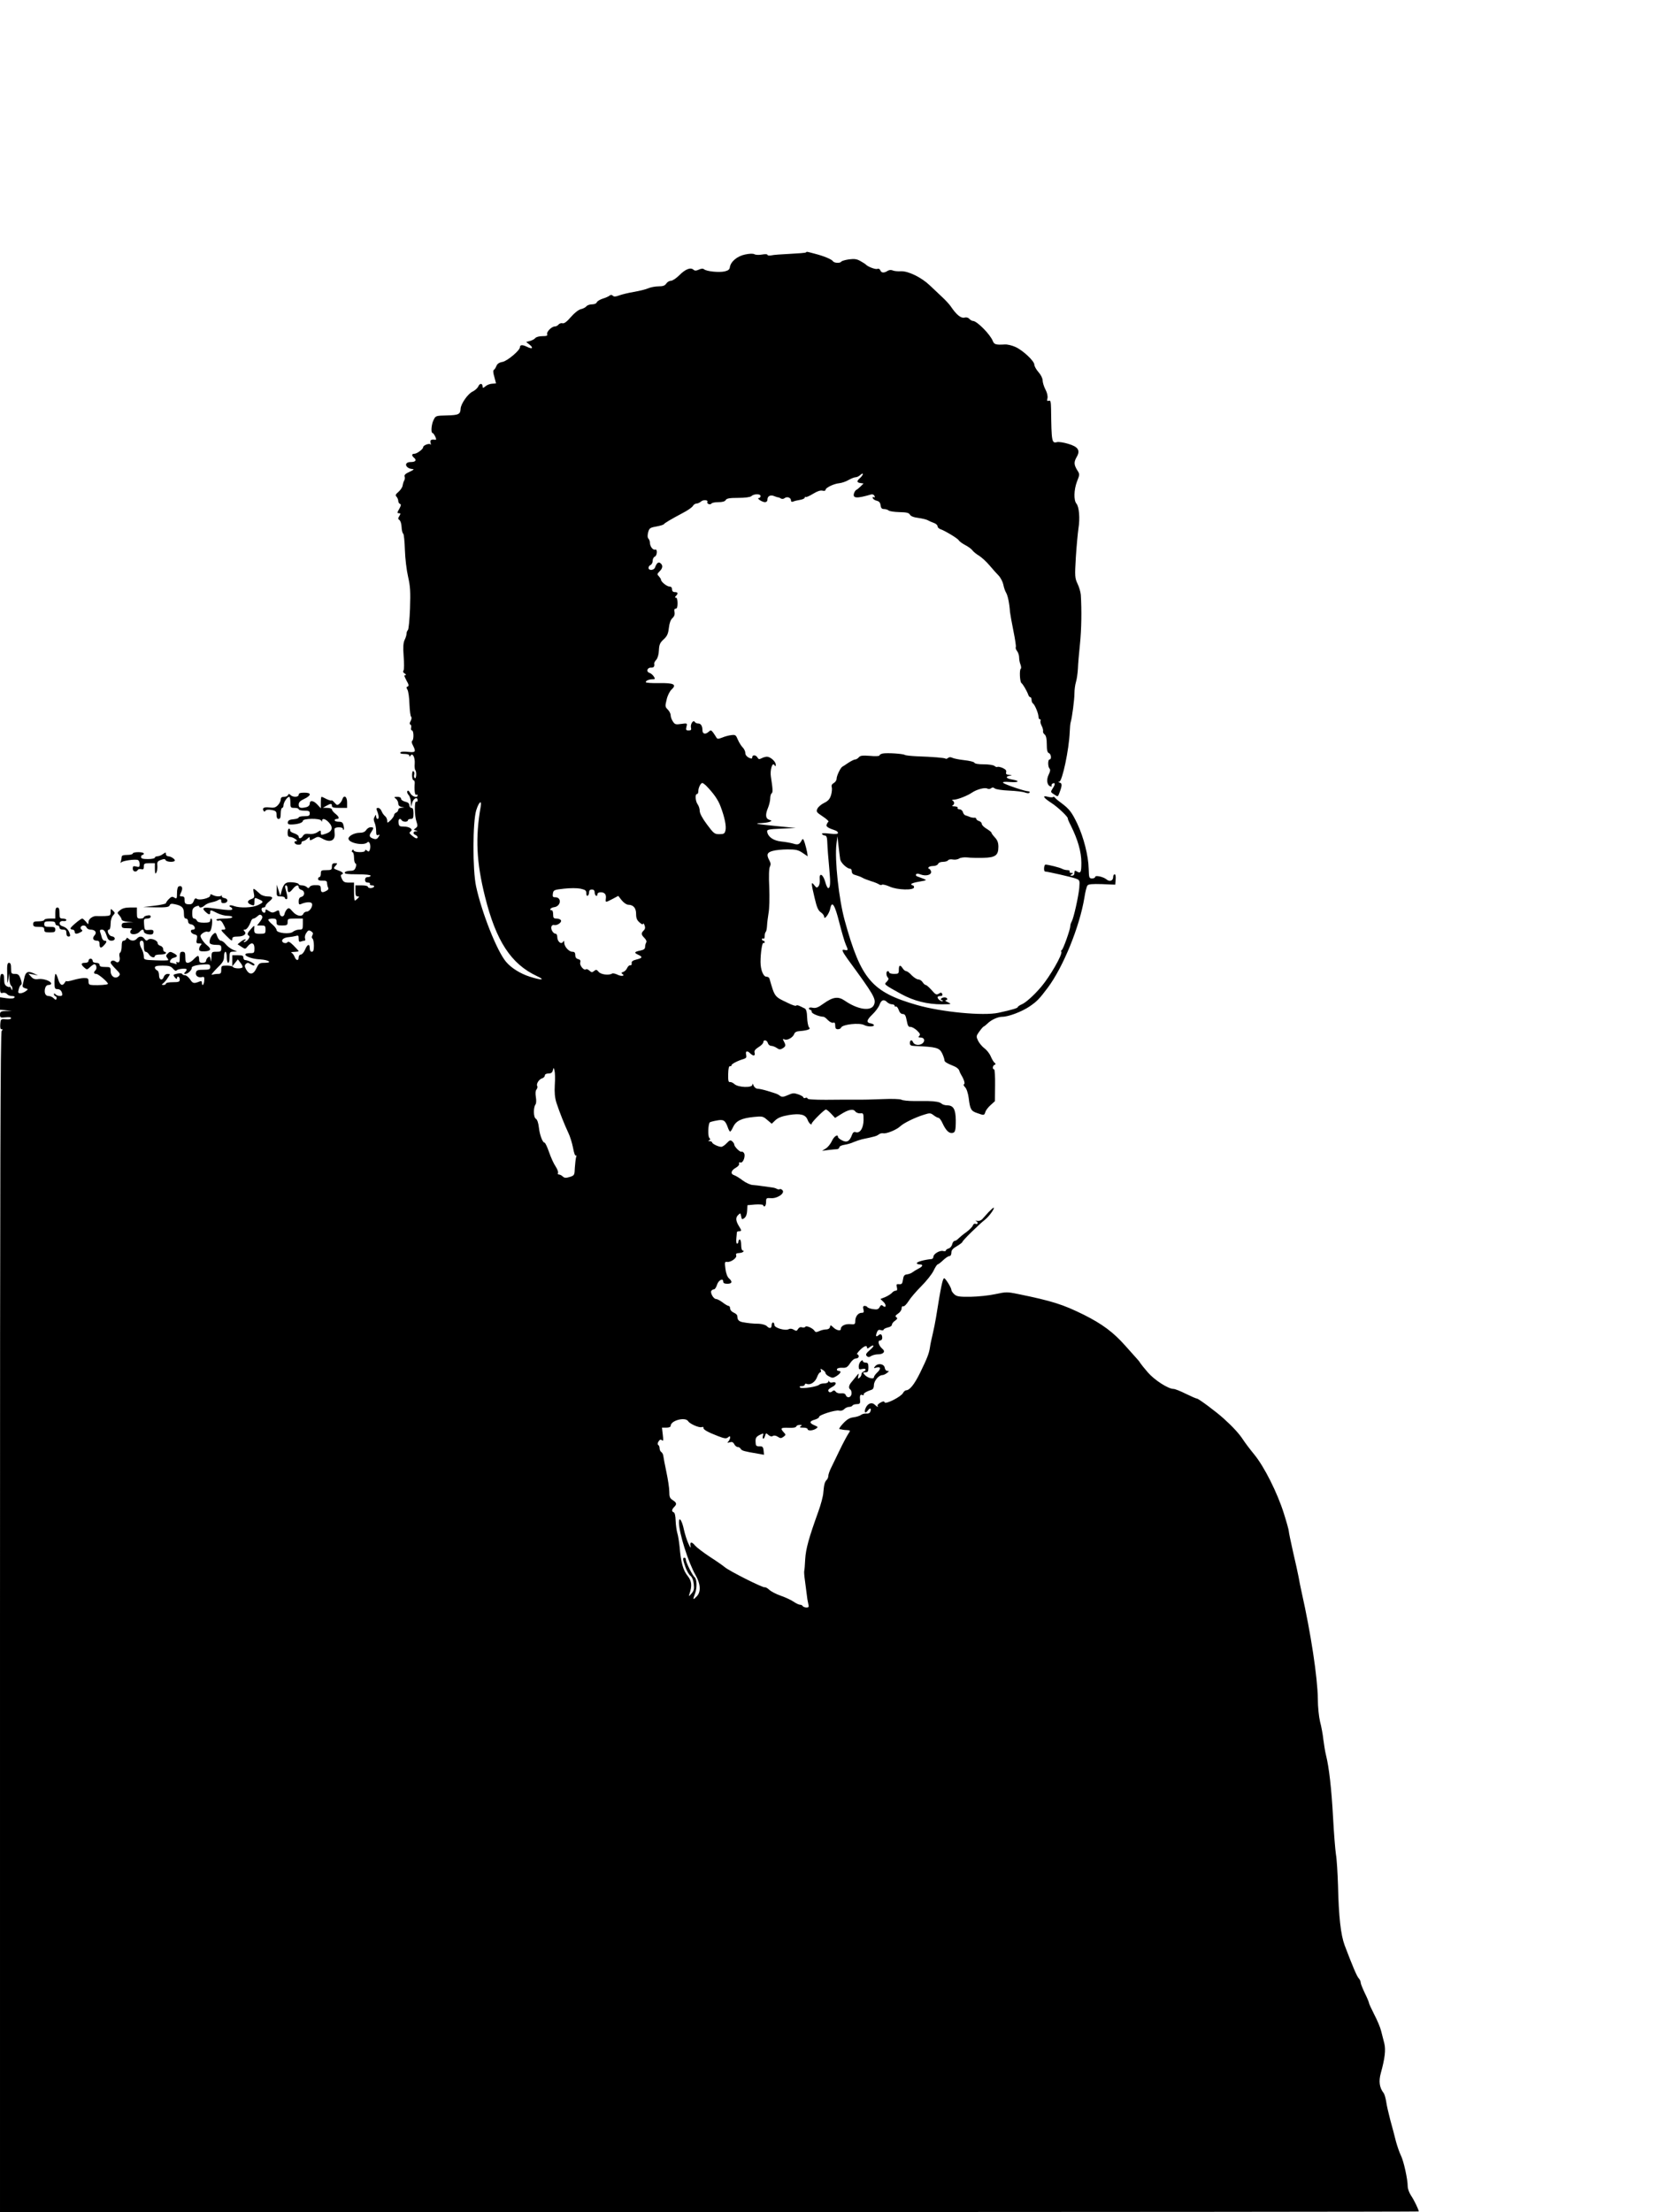 <?xml version="1.0" standalone="no"?>
<!DOCTYPE svg PUBLIC "-//W3C//DTD SVG 20010904//EN"
 "http://www.w3.org/TR/2001/REC-SVG-20010904/DTD/svg10.dtd">
<svg version="1.0" xmlns="http://www.w3.org/2000/svg"
 width="1199pt" height="1599pt" viewBox="0 0 1199 1599"
 preserveAspectRatio="xMidYMid meet">
<g transform="translate(0,1599) scale(0.1,-0.1)"
fill="#000000" stroke="none">
<path d="M5828 14165 c-3 -3 -54 -7 -114 -10 -60 -3 -121 -7 -136 -11 -16 -3
-28 -1 -28 4 0 5 -16 6 -39 2 -21 -4 -46 -3 -55 2 -11 6 -36 5 -69 -2 -56 -12
-103 -51 -109 -92 -2 -16 -12 -24 -38 -30 -41 -9 -129 0 -148 15 -9 7 -20 6
-38 -2 -20 -9 -30 -9 -40 0 -21 18 -58 3 -102 -41 -22 -22 -49 -40 -61 -40
-11 0 -26 -9 -33 -20 -10 -15 -24 -20 -55 -20 -23 0 -57 -6 -75 -14 -18 -8
-64 -19 -103 -26 -38 -6 -86 -18 -106 -25 -26 -10 -39 -11 -47 -3 -8 8 -15 8
-24 1 -7 -6 -29 -16 -50 -22 -20 -7 -39 -18 -42 -26 -3 -9 -18 -15 -34 -15
-16 0 -35 -6 -41 -14 -7 -8 -25 -18 -41 -21 -16 -4 -46 -27 -71 -56 -29 -34
-49 -49 -61 -46 -9 3 -22 -1 -29 -9 -6 -8 -18 -14 -27 -14 -23 0 -62 -40 -55
-56 4 -11 -5 -14 -35 -14 -22 0 -45 -6 -51 -14 -7 -8 -24 -17 -39 -21 l-27 -7
24 -19 c32 -26 20 -35 -20 -15 -31 15 -49 14 -49 -4 0 -23 -91 -99 -125 -106
-25 -4 -39 -14 -45 -29 -5 -13 -13 -26 -19 -29 -6 -4 -5 -22 4 -51 7 -25 12
-46 12 -46 -1 -1 -14 -2 -30 -3 -15 -1 -36 -9 -47 -19 -16 -13 -20 -14 -20 -2
0 25 -20 27 -31 2 -6 -13 -25 -30 -42 -38 -33 -15 -85 -89 -86 -124 -2 -40
-15 -46 -99 -48 -81 -2 -82 -2 -97 -34 -16 -32 -20 -93 -7 -93 4 0 12 -11 19
-25 9 -20 9 -25 0 -24 -31 4 -38 -2 -33 -23 3 -13 3 -18 0 -12 -6 13 -54 -4
-54 -19 0 -14 -44 -46 -62 -47 -22 0 -23 -13 -3 -30 20 -17 10 -30 -25 -30
-54 0 -39 -49 17 -51 10 0 -1 -9 -24 -19 -30 -13 -41 -24 -37 -34 3 -8 2 -21
-2 -28 -5 -7 -10 -24 -12 -36 -1 -13 -15 -34 -30 -47 -22 -19 -25 -26 -14 -36
6 -7 12 -21 12 -30 0 -10 6 -19 13 -22 9 -3 7 -12 -6 -36 -16 -27 -16 -31 -2
-31 13 0 13 -3 3 -20 -11 -17 -10 -22 0 -29 8 -5 15 -27 16 -50 1 -23 6 -45
12 -49 5 -4 10 -56 12 -117 2 -63 12 -146 23 -194 16 -70 18 -107 14 -229 -3
-81 -10 -151 -15 -156 -6 -6 -10 -17 -10 -26 0 -10 -6 -30 -14 -46 -10 -22
-12 -51 -7 -119 4 -49 4 -95 -1 -102 -6 -7 -3 -15 9 -22 10 -6 12 -11 5 -11
-9 0 -10 -5 -2 -20 5 -11 14 -29 20 -39 6 -14 6 -21 -3 -24 -9 -3 -9 -9 0 -24
6 -11 13 -58 14 -104 2 -46 7 -87 12 -90 5 -4 4 -16 -3 -30 -9 -15 -9 -24 -2
-27 5 -1 8 -12 5 -22 -3 -11 0 -20 6 -20 13 0 15 -66 2 -75 -6 -3 -4 -17 5
-33 24 -47 19 -53 -35 -47 -29 3 -52 2 -56 -5 -4 -6 7 -10 29 -10 22 0 36 -5
36 -12 0 -10 2 -10 9 0 14 23 33 -13 30 -57 -2 -22 0 -43 4 -47 11 -12 8 -66
-3 -59 -6 4 -8 15 -5 25 3 10 1 21 -5 25 -6 4 -10 -7 -10 -29 0 -20 5 -36 10
-36 6 0 10 -10 9 -22 -4 -48 1 -89 11 -83 6 3 10 1 10 -4 0 -22 -40 -10 -53
15 -9 17 -17 23 -21 15 -4 -6 0 -18 8 -27 9 -8 16 -32 17 -52 l1 -37 9 33 c10
32 39 45 39 16 0 -8 -4 -12 -10 -9 -14 9 -13 -104 2 -145 9 -28 9 -35 -6 -46
-16 -12 -16 -13 1 -17 16 -4 16 -5 1 -6 -22 -1 -24 -19 -3 -27 16 -7 21 -24 6
-24 -5 0 -19 9 -32 20 -20 16 -21 21 -10 29 22 15 -7 36 -49 36 -31 0 -35 3
-38 28 -3 26 11 37 23 17 3 -5 15 -10 26 -10 10 0 19 5 19 10 0 6 9 10 20 10
17 0 20 7 20 40 0 29 -4 40 -15 40 -8 0 -15 9 -15 19 0 13 -9 21 -30 26 -16 4
-30 13 -30 21 0 9 -10 14 -27 14 -25 -1 -26 -2 -10 -14 9 -7 17 -23 17 -34 0
-13 8 -22 23 -25 l22 -4 -22 -2 c-13 0 -23 -7 -23 -15 0 -8 -7 -16 -15 -20 -8
-3 -15 -11 -15 -18 0 -7 -12 -24 -25 -37 -24 -22 -25 -22 -25 -3 0 11 -7 26
-16 33 -9 7 -20 23 -25 36 -5 13 -16 23 -25 23 -11 0 -14 -5 -9 -17 15 -35 17
-63 6 -63 -6 0 -11 8 -11 18 -1 16 -2 15 -11 -2 -8 -13 -8 -25 0 -43 6 -13 11
-40 11 -60 0 -27 3 -34 15 -29 12 4 13 2 2 -14 -8 -14 -18 -18 -32 -14 -34 10
-39 22 -21 48 21 32 20 36 -4 36 -11 0 -25 -9 -32 -20 -9 -14 -24 -20 -48 -20
-37 0 -80 -23 -80 -42 0 -32 110 -54 137 -27 14 14 27 -22 18 -52 -5 -16 -10
-18 -21 -8 -10 8 -14 8 -14 0 0 -15 -77 -14 -82 1 -3 9 -6 9 -12 0 -4 -7 -2
-12 3 -12 6 0 11 -18 11 -39 0 -22 5 -41 11 -43 6 -2 7 -12 1 -28 -7 -20 -16
-25 -42 -25 -18 0 -35 -6 -37 -12 -4 -10 19 -13 91 -13 57 0 96 -4 96 -10 0
-5 -9 -10 -20 -10 -13 0 -20 -7 -20 -20 0 -14 7 -20 21 -20 11 0 17 -4 14 -10
-3 -5 3 -10 15 -10 12 0 18 -4 15 -10 -3 -5 -15 -10 -26 -10 -10 0 -19 5 -19
10 0 6 -20 10 -45 10 l-45 0 0 -40 c0 -30 4 -40 16 -40 14 0 14 -2 0 -15 -8
-8 -17 -15 -20 -15 -3 0 -6 29 -6 65 l0 65 -37 0 c-32 0 -40 5 -51 28 -8 17
-9 28 -2 30 19 7 10 18 -26 31 -34 12 -35 14 -18 32 16 18 16 19 -4 19 -17 0
-22 -6 -22 -25 0 -22 -4 -25 -40 -25 -36 0 -40 -2 -40 -25 0 -14 -4 -25 -10
-25 -5 0 -10 -6 -10 -14 0 -9 11 -13 33 -12 26 1 32 -3 32 -19 1 -11 4 -25 8
-32 5 -7 0 -16 -12 -22 -31 -17 -41 -13 -41 14 0 19 -5 25 -22 26 -36 2 -52
-2 -60 -14 -5 -9 -10 -9 -20 1 -6 6 -22 12 -35 12 -13 0 -23 4 -23 9 0 5 -20
11 -45 13 -50 4 -64 -8 -80 -67 l-8 -30 -13 40 -12 40 -1 -42 c-1 -41 0 -43
29 -43 17 0 30 -4 30 -10 0 -5 5 -10 11 -10 11 0 9 21 -7 78 -4 13 -2 22 5 22
6 0 11 -11 11 -25 0 -32 13 -32 38 0 22 27 42 33 42 11 0 -7 9 -16 20 -19 26
-7 26 -43 0 -50 -14 -3 -20 -14 -20 -32 0 -22 3 -26 17 -20 34 15 71 17 78 5
11 -18 -15 -60 -37 -60 -10 0 -21 -7 -24 -15 -10 -25 -50 -17 -78 16 -22 26
-28 28 -40 17 -8 -8 -16 -23 -18 -34 -5 -26 -32 -24 -36 4 -4 25 -6 26 -33 11
-16 -8 -26 -7 -45 6 -22 14 -24 14 -24 -1 0 -20 -24 -13 -28 9 -2 10 3 17 12
17 9 0 16 5 16 11 0 6 11 20 25 31 34 27 31 38 -10 38 -19 0 -44 8 -54 18 -52
47 -53 47 -46 8 7 -32 5 -37 -20 -46 -30 -12 -29 -29 3 -41 20 -7 22 -5 22 21
0 34 0 34 35 18 33 -15 32 -21 -10 -41 -40 -19 -129 -22 -171 -7 -15 6 -30 8
-33 4 -3 -4 0 -9 7 -11 6 -3 12 -9 12 -15 0 -7 -19 -8 -58 -4 -31 4 -78 10
-104 13 -51 6 -60 -3 -30 -30 23 -21 32 -21 32 -2 0 19 3 19 50 -5 22 -11 55
-20 75 -20 19 0 35 -4 35 -10 0 -6 -27 -10 -61 -10 -36 0 -58 -4 -54 -10 3 -5
12 -7 20 -4 8 4 20 -6 29 -25 20 -37 20 -41 1 -41 -21 0 -19 -4 21 -44 40 -40
44 -42 44 -21 0 11 11 15 39 15 43 0 68 19 49 38 -9 9 -9 12 3 12 13 0 30 23
45 63 3 9 11 17 17 17 6 0 19 8 29 17 14 13 21 14 30 5 9 -9 7 -19 -10 -42
l-23 -30 31 0 c27 0 30 -3 30 -30 0 -28 -2 -30 -40 -30 -40 0 -44 4 -41 45 2
17 -1 16 -23 -9 -29 -32 -31 -42 -15 -51 12 -8 -17 -45 -35 -45 -6 0 -4 5 4
10 8 5 10 10 4 10 -7 0 -22 -8 -34 -18 l-22 -18 28 -18 c27 -18 28 -18 45 3
27 33 49 27 49 -14 0 -32 -2 -35 -29 -35 -80 0 -17 -41 70 -45 64 -4 92 -25
33 -25 -38 0 -42 -3 -60 -40 -22 -47 -50 -50 -74 -8 -12 22 -12 30 -2 40 10
10 17 10 32 0 23 -14 30 -15 30 -4 0 8 -49 32 -67 32 -7 0 -13 8 -13 18 0 14
-8 17 -40 17 l-40 0 0 -40 0 -40 20 25 20 25 19 -25 c11 -13 17 -28 15 -32 -7
-12 -62 -10 -69 2 -3 6 -24 10 -46 10 -37 0 -39 -2 -39 -30 0 -25 -4 -30 -24
-30 -13 0 -33 -3 -43 -6 -10 -4 6 16 34 45 44 42 53 57 53 86 0 19 5 35 10 35
6 0 10 -18 10 -40 0 -22 5 -40 10 -40 6 0 10 18 10 40 0 37 2 40 28 41 l27 1
-31 13 c-18 8 -41 26 -52 40 -11 14 -27 25 -35 25 -8 0 -20 14 -26 31 -9 28
-13 30 -27 18 -20 -16 -33 -50 -27 -66 3 -8 22 -13 44 -13 35 0 39 -3 39 -25
0 -22 -4 -25 -35 -25 -34 0 -35 -1 -36 -42 -2 -31 -3 -35 -6 -15 -4 23 -7 26
-19 16 -8 -6 -14 -18 -14 -25 0 -8 -10 -14 -25 -14 -20 0 -25 5 -25 25 0 14
-4 25 -8 25 -5 0 -19 -11 -32 -25 -13 -14 -32 -25 -42 -25 -14 0 -18 8 -18 40
0 33 -3 40 -20 40 -17 0 -20 -7 -20 -41 0 -33 -3 -40 -16 -35 -10 4 -13 2 -8
-6 5 -8 2 -9 -10 -5 -10 4 -22 7 -27 7 -20 0 -7 30 16 36 32 8 32 17 0 34 -22
12 -28 12 -42 -3 -13 -12 -14 -19 -5 -30 7 -8 10 -16 8 -18 -2 -2 -43 -3 -90
-1 -86 3 -86 4 -86 30 -1 15 -7 38 -15 52 -19 33 -19 60 0 60 11 0 15 -11 15
-40 0 -25 5 -40 13 -40 7 0 18 -9 25 -20 13 -21 42 -28 42 -10 0 6 18 10 40
10 22 0 40 5 40 10 0 6 -4 10 -10 10 -5 0 -10 8 -10 19 0 10 -9 21 -20 24 -11
3 -20 11 -20 19 0 21 -50 40 -68 26 -11 -10 -17 -9 -27 5 -15 21 -38 22 -55 2
-15 -18 -41 -19 -59 -2 -11 10 -14 10 -18 0 -3 -7 -11 -13 -19 -13 -10 0 -14
-12 -14 -39 0 -22 -5 -43 -11 -47 -6 -3 -8 -16 -5 -28 8 -32 -8 -53 -28 -37
-15 13 -36 8 -36 -9 0 -4 16 -24 37 -45 33 -33 35 -38 21 -52 -24 -23 -58 -1
-58 37 0 28 -2 30 -40 30 -29 0 -40 4 -40 15 0 9 -9 15 -25 15 -16 0 -25 6
-25 15 0 8 -7 15 -15 15 -8 0 -15 -7 -15 -15 0 -9 -9 -15 -25 -15 -30 0 -32
-11 -6 -34 19 -17 21 -17 42 3 13 12 27 21 31 21 15 0 21 -31 9 -43 -16 -16
-14 -27 5 -27 16 0 92 -66 84 -73 -6 -6 -64 -10 -107 -8 -28 1 -33 5 -33 26 0
22 -4 25 -32 25 -18 0 -54 -7 -80 -15 -27 -8 -48 -11 -48 -7 0 4 -5 -1 -11
-10 -17 -29 -35 -21 -48 22 -6 22 -15 40 -19 40 -4 0 -7 -25 -8 -55 0 -50 2
-55 22 -55 20 0 34 -17 34 -41 0 -13 -34 -11 -48 3 -8 8 -12 9 -12 1 0 -6 5
-13 12 -15 6 -2 9 -10 7 -17 -4 -11 -8 -10 -21 3 -9 9 -25 16 -36 16 -24 0
-34 23 -26 56 4 15 13 24 25 24 10 0 19 4 19 10 0 17 -54 37 -90 33 -27 -4
-40 0 -55 17 l-20 22 35 -6 35 -7 -34 16 c-40 18 -57 9 -66 -38 -4 -18 -9 -39
-11 -48 -3 -11 3 -19 18 -23 23 -6 23 -7 4 -21 -11 -8 -28 -15 -39 -15 -16 0
-18 5 -12 27 3 15 11 31 17 34 7 4 6 18 -3 43 -11 30 -18 36 -41 36 -26 0 -28
3 -28 40 0 29 -4 40 -15 40 -12 0 -15 -15 -13 -82 1 -71 2 -77 8 -38 l7 45 1
-42 c1 -23 7 -45 12 -48 6 -3 10 -14 9 -23 0 -14 -2 -13 -9 3 -5 11 -9 16 -9
12 -1 -4 -10 -3 -21 3 -15 8 -20 21 -20 50 0 29 -4 40 -15 40 -12 0 -15 -15
-15 -71 0 -66 1 -71 20 -66 10 3 24 -1 31 -9 6 -8 22 -14 36 -14 15 0 22 -4
17 -11 -4 -7 -24 -9 -55 -5 l-49 7 0 -45 0 -45 43 -4 42 -4 -42 -1 c-38 -2
-43 -5 -43 -26 0 -22 3 -24 40 -20 26 3 40 1 40 -6 0 -7 -15 -10 -37 -8 -37 3
-38 2 -41 -34 -2 -26 1 -38 9 -38 10 0 10 -3 1 -12 -9 -9 -12 -973 -12 -4275
l0 -4263 5130 0 c2822 0 5130 2 5130 4 0 12 -35 85 -56 115 -13 20 -24 49 -24
66 0 52 -29 183 -49 223 -10 20 -26 66 -36 102 -9 36 -27 106 -41 155 -13 50
-27 110 -30 135 -4 25 -12 52 -18 60 -31 39 -37 86 -20 146 29 105 36 166 25
212 -6 23 -16 63 -23 90 -6 26 -29 80 -50 120 -21 41 -38 78 -38 83 0 5 -13
37 -30 71 -16 34 -30 68 -30 76 0 9 -6 23 -14 31 -14 15 -46 91 -102 239 -28
75 -43 206 -48 432 -3 91 -9 192 -15 225 -5 33 -15 155 -21 270 -11 203 -29
361 -51 448 -6 23 -14 74 -19 112 -4 39 -15 97 -24 130 -8 34 -16 105 -16 165
-2 154 -50 472 -117 770 -8 36 -18 85 -22 110 -5 25 -22 106 -40 181 -17 75
-31 143 -31 151 0 8 -16 66 -36 129 -47 149 -141 336 -213 424 -32 39 -69 88
-83 110 -26 40 -74 93 -139 151 -55 50 -182 144 -193 144 -6 0 -42 16 -81 35
-38 19 -78 35 -89 35 -38 0 -137 64 -184 118 -26 30 -51 61 -56 69 -4 8 -16
23 -25 32 -9 10 -46 52 -84 94 -86 97 -166 156 -297 222 -154 76 -229 100
-478 151 -78 16 -86 16 -165 -1 -45 -10 -125 -18 -178 -19 -82 -1 -100 2 -118
18 -12 11 -21 25 -21 32 0 15 -42 83 -52 84 -11 0 -24 -63 -59 -283 -5 -32
-16 -86 -24 -120 -8 -34 -18 -78 -20 -97 -7 -45 -19 -76 -71 -183 -42 -85 -75
-126 -101 -127 -7 0 -17 -9 -23 -20 -14 -27 -127 -84 -133 -67 -3 9 -10 9 -30
-2 -14 -8 -24 -18 -21 -23 9 -13 -3 -9 -20 8 -21 20 -50 10 -65 -22 -15 -33
-4 -46 15 -20 16 22 28 17 18 -8 -4 -11 -15 -16 -29 -14 -12 1 -29 -3 -37 -9
-8 -7 -32 -15 -54 -18 -29 -3 -49 -15 -77 -45 -22 -23 -33 -41 -25 -41 7 -1
18 -2 23 -4 6 -1 20 -3 33 -3 23 -2 23 -2 5 -29 -10 -16 -38 -68 -62 -118 -24
-49 -52 -107 -62 -128 -11 -22 -19 -47 -19 -56 0 -9 -5 -22 -12 -29 -14 -14
-19 -33 -24 -91 -1 -25 -18 -88 -37 -140 -68 -189 -89 -265 -94 -340 -2 -42
-5 -80 -7 -86 -2 -5 0 -37 5 -70 4 -33 10 -78 13 -100 2 -22 7 -52 11 -68 6
-23 4 -27 -13 -27 -12 0 -24 5 -27 10 -3 6 -12 10 -20 10 -8 0 -29 10 -48 23
-18 12 -59 31 -91 42 -32 11 -69 30 -83 43 -13 12 -28 20 -32 18 -10 -7 -258
118 -289 145 -12 10 -61 45 -110 76 -48 32 -95 68 -105 80 -25 31 -40 29 -33
-4 3 -18 -2 -11 -15 17 -12 25 -26 71 -33 102 -14 67 -36 100 -36 52 1 -78 67
-287 120 -380 36 -62 40 -120 10 -152 -29 -31 -32 -28 -14 18 16 40 14 106 -3
119 -14 10 -63 108 -63 125 0 9 -4 16 -10 16 -14 0 -13 -12 6 -66 9 -26 25
-55 36 -64 13 -10 22 -32 25 -61 4 -36 1 -49 -17 -69 -18 -21 -21 -22 -15 -5
21 62 18 95 -12 133 -33 40 -49 99 -58 207 -4 39 -11 85 -17 103 -5 18 -11 58
-12 89 -1 35 -6 58 -14 61 -16 5 -15 20 3 38 21 21 19 31 -10 50 -21 13 -25
24 -25 63 0 25 -10 89 -21 141 -11 52 -21 104 -22 115 -1 11 -8 24 -14 28 -7
4 -13 17 -13 27 0 10 -4 22 -10 25 -6 4 -5 13 2 25 9 14 16 16 25 9 10 -9 11
0 6 40 l-6 51 32 0 c19 0 31 5 31 13 0 39 107 67 127 33 12 -19 80 -49 98 -42
8 3 14 1 12 -5 -3 -12 30 -31 105 -60 47 -18 60 -20 73 -9 12 10 15 10 15 -2
0 -8 -6 -20 -12 -27 -11 -11 -9 -12 9 -7 16 5 25 2 33 -14 6 -11 17 -20 25
-20 8 0 18 -6 22 -14 8 -13 27 -18 123 -34 l45 -8 -3 31 c-3 26 -8 31 -30 30
-24 0 -27 4 -28 33 -1 27 4 36 29 49 29 14 30 14 24 -6 -3 -12 -2 -21 3 -21 4
0 10 10 13 22 6 20 7 21 24 5 12 -10 23 -13 32 -7 9 5 23 3 36 -6 18 -12 24
-12 41 0 18 14 18 15 1 33 -26 29 -21 34 35 32 32 -2 53 2 56 9 2 7 13 12 25
12 18 0 19 -2 7 -10 -11 -7 -7 -10 18 -10 17 0 32 -4 32 -10 0 -14 36 -13 60
2 18 12 17 13 -10 25 -39 16 -38 30 3 41 17 5 31 14 30 19 -3 14 119 53 145
46 13 -3 28 1 37 11 9 9 25 16 35 16 10 0 22 4 25 10 3 5 17 10 31 10 20 0 25
5 24 23 -4 40 0 49 16 43 8 -3 13 -2 10 3 -5 8 20 23 57 35 11 3 17 16 17 34
0 30 35 72 61 72 8 0 23 7 33 15 17 13 17 15 4 15 -10 0 -18 10 -20 23 -4 28
-48 36 -69 11 -12 -15 -12 -16 8 -10 32 10 36 -8 8 -34 -14 -13 -25 -29 -25
-35 0 -18 -46 -6 -66 16 -16 18 -16 19 4 19 18 0 22 6 22 35 0 28 -4 35 -20
35 -11 0 -20 5 -20 11 0 8 -5 8 -15 -1 -8 -7 -15 -24 -15 -37 0 -22 3 -24 25
-19 27 7 35 -8 10 -18 -8 -3 -15 -12 -15 -19 0 -8 -6 -20 -14 -26 -12 -10 -14
-8 -9 11 4 23 4 23 -12 3 -9 -11 -25 -30 -35 -43 -22 -24 -26 -47 -10 -57 5
-3 9 -17 8 -30 -3 -28 -32 -35 -42 -9 -4 10 -15 14 -33 12 -16 -2 -33 3 -39
12 -9 11 -15 12 -26 2 -14 -11 -28 -7 -28 9 0 5 14 16 30 24 32 17 31 40 -1
32 -10 -3 -20 0 -23 7 -3 7 -5 7 -5 -1 -1 -7 -14 -13 -29 -13 -15 0 -32 -4
-37 -9 -16 -16 -128 -32 -139 -21 -7 7 -3 10 12 10 12 0 22 5 22 11 0 6 7 9
15 5 26 -10 61 14 74 50 7 19 17 34 23 34 5 0 8 7 4 15 -4 12 -2 13 14 2 11
-6 20 -17 20 -23 0 -6 11 -17 26 -24 22 -12 29 -12 52 2 32 20 40 38 17 38 -9
0 -15 6 -12 13 2 7 18 11 38 10 29 -2 38 4 57 33 13 20 30 34 42 34 11 0 20 7
20 15 0 8 -5 15 -11 15 -6 0 3 13 19 30 31 31 52 38 52 19 0 -8 4 -8 13 -2 36
29 47 18 12 -12 -32 -27 -37 -37 -27 -47 10 -10 17 -10 32 0 11 6 32 12 48 12
41 0 58 20 33 40 -26 21 -37 60 -17 60 9 0 16 8 16 18 0 26 -11 34 -27 20 -18
-15 -22 -8 -12 20 7 18 14 22 29 17 11 -3 20 -2 20 3 0 5 14 12 30 16 17 3 30
12 30 20 0 7 10 21 23 29 17 13 19 18 9 25 -10 7 -7 13 12 26 14 9 26 26 26
37 0 12 5 19 13 16 6 -2 23 15 37 37 14 23 55 71 92 108 37 37 77 87 89 112
12 25 25 46 30 46 4 0 22 14 39 30 17 16 37 30 45 30 9 0 15 10 15 25 0 18 10
30 40 47 22 13 40 27 40 31 0 9 118 125 165 162 28 22 73 85 60 85 -3 0 -19
-15 -36 -32 -16 -18 -37 -41 -46 -51 -10 -10 -25 -15 -37 -12 -12 3 -15 2 -8
-1 17 -8 15 -27 -2 -21 -9 4 -17 -1 -21 -12 -3 -9 -24 -31 -46 -47 -23 -16
-48 -37 -57 -46 -9 -10 -22 -18 -28 -18 -7 0 -15 -11 -18 -24 -3 -14 -15 -28
-26 -31 -11 -3 -20 -10 -20 -15 0 -4 -9 -6 -20 -3 -24 6 -70 -21 -70 -42 0 -8
-6 -15 -12 -16 -53 -5 -108 -20 -108 -30 0 -5 9 -9 20 -9 28 0 25 -14 -7 -30
-16 -8 -35 -20 -43 -26 -8 -7 -26 -14 -40 -16 -20 -2 -26 -10 -30 -38 -4 -29
-9 -35 -28 -33 -19 2 -21 -1 -16 -22 4 -18 2 -25 -9 -25 -8 0 -20 -7 -27 -16
-8 -8 -29 -22 -48 -30 l-35 -14 22 -21 c23 -22 19 -48 -4 -29 -10 9 -16 7 -24
-9 -9 -16 -18 -19 -49 -14 -20 3 -38 10 -40 15 -2 4 -11 8 -19 8 -11 0 -14 -7
-9 -25 5 -20 3 -25 -13 -25 -25 0 -46 -27 -46 -59 0 -24 -3 -26 -37 -23 -37 3
-68 -13 -68 -36 0 -16 -33 -8 -54 13 -19 18 -21 18 -24 2 -2 -10 -13 -17 -27
-17 -13 0 -36 -5 -50 -12 -21 -9 -28 -9 -34 1 -12 20 -60 41 -67 30 -3 -5 -14
-7 -24 -4 -12 4 -22 -1 -29 -12 -8 -15 -13 -16 -31 -5 -12 8 -27 9 -36 4 -24
-14 -104 9 -104 30 0 10 -4 18 -10 18 -5 0 -10 -9 -10 -20 0 -24 -16 -26 -36
-5 -9 8 -34 15 -57 16 -41 0 -85 5 -119 12 -20 4 -32 14 -34 28 -1 5 -2 14 -3
19 0 6 -12 16 -26 22 -14 6 -25 19 -25 30 0 10 -5 18 -11 18 -6 0 -25 11 -43
25 -18 14 -40 25 -48 25 -18 0 -43 44 -34 59 4 6 13 11 20 11 6 0 16 15 21 32
10 34 45 52 45 24 0 -11 9 -16 30 -16 34 0 39 15 12 39 -12 10 -22 37 -26 69
-6 48 -5 53 12 50 26 -4 73 29 66 47 -4 9 0 15 10 16 29 3 34 4 42 12 4 4 2 7
-4 7 -7 0 -12 16 -12 40 0 22 -4 40 -10 40 -5 0 -10 -7 -10 -15 0 -8 -4 -15
-10 -15 -5 0 -7 17 -5 38 2 20 4 40 4 45 1 4 8 7 16 7 19 0 19 5 1 33 -25 40
-28 64 -9 83 17 17 18 17 23 -9 4 -23 7 -24 23 -12 12 9 19 28 20 53 l2 40 55
5 c30 2 57 0 58 -4 8 -21 22 -7 22 22 0 29 2 30 35 28 45 -4 103 35 84 57 -6
7 -15 11 -20 8 -5 -3 -14 -2 -21 2 -7 4 -21 9 -33 10 -11 1 -40 6 -65 9 -25 4
-58 8 -75 9 -16 0 -50 15 -74 33 -23 18 -52 35 -62 38 -28 9 -23 34 11 53 18
10 28 23 25 31 -3 8 0 11 9 8 20 -8 41 50 25 70 -7 7 -14 11 -17 8 -8 -7 -52
36 -52 51 0 6 -7 17 -15 24 -13 11 -19 8 -40 -14 -13 -14 -31 -26 -39 -26 -21
0 -66 22 -66 32 0 4 -8 8 -17 9 -12 0 -13 2 -5 6 10 4 10 8 1 19 -11 14 -8 98
4 111 4 3 26 9 49 13 50 10 62 2 80 -46 6 -19 15 -34 18 -34 4 0 14 16 23 36
21 42 59 61 149 70 60 6 66 5 96 -21 l33 -28 27 26 c20 18 46 28 97 37 82 13
120 4 135 -34 9 -25 30 -44 30 -28 0 11 91 102 103 102 5 0 22 -14 37 -30 l29
-31 40 25 c56 36 91 43 106 22 7 -9 23 -15 36 -14 23 3 24 0 24 -49 -1 -59
-26 -97 -57 -87 -13 4 -21 -2 -28 -23 -17 -44 -36 -54 -71 -36 -16 8 -29 19
-29 24 0 24 -29 5 -44 -29 -10 -21 -29 -45 -44 -54 l-27 -17 45 6 c25 3 53 6
63 6 9 1 17 7 17 14 0 7 17 15 38 18 20 3 51 12 67 20 17 7 44 16 60 20 87 18
106 23 119 34 8 7 23 11 33 9 23 -5 97 25 124 51 26 24 106 63 170 83 43 14
49 13 70 -3 13 -10 29 -19 35 -19 7 0 20 -17 29 -37 23 -50 44 -73 66 -73 27
0 31 15 31 92 -1 80 -17 108 -63 108 -15 0 -34 6 -41 13 -12 11 -44 17 -98 18
-14 0 -58 0 -99 0 -41 0 -83 4 -93 10 -10 5 -68 7 -135 4 -65 -3 -154 -5 -198
-4 -44 0 -140 0 -212 -1 -83 0 -133 3 -133 9 0 6 -7 8 -15 5 -8 -4 -15 -2 -15
3 0 5 -16 15 -36 22 -32 11 -41 11 -76 -5 -32 -14 -43 -15 -56 -6 -20 15 -23
15 -91 36 -29 9 -62 16 -72 16 -11 0 -24 10 -29 23 -6 15 -9 17 -9 6 -1 -24
-102 -20 -129 4 -11 10 -26 17 -33 15 -11 -2 -14 11 -13 57 1 40 5 59 13 58 6
-2 11 1 11 7 0 9 46 33 88 45 19 6 22 12 18 31 -7 27 8 32 30 9 22 -21 37 -19
31 5 -4 14 4 25 29 41 19 11 34 27 34 35 0 21 27 17 33 -6 3 -11 14 -20 24
-20 10 0 28 -7 40 -15 18 -13 26 -13 43 -3 23 15 24 21 9 50 -10 18 -9 20 6
14 21 -8 61 16 69 41 4 11 16 18 34 19 16 1 41 4 56 8 22 6 26 10 16 21 -6 8
-12 40 -13 71 -1 39 -7 59 -17 64 -8 4 -25 12 -37 18 -12 6 -23 7 -25 3 -2 -5
-28 3 -58 18 -101 48 -96 41 -136 179 -2 6 -12 12 -22 12 -22 0 -42 50 -42
106 0 66 12 144 21 138 5 -3 9 0 9 5 0 6 -4 11 -10 11 -5 0 -10 5 -10 11 0 5
5 7 10 4 6 -3 10 4 10 18 0 13 3 27 8 31 4 4 8 24 9 44 1 21 6 62 11 92 6 30
8 114 5 186 -4 82 -2 138 5 150 7 14 6 26 -4 44 -23 42 -17 58 24 69 20 6 69
11 108 11 60 0 77 -4 108 -25 l37 -25 -4 29 c-3 17 -11 47 -17 67 -11 33 -14
35 -23 18 -16 -29 -27 -33 -61 -22 -17 5 -56 12 -86 15 -57 6 -96 33 -102 71
-3 15 9 18 102 22 l105 5 -135 13 c-150 15 -175 20 -115 22 22 1 49 5 60 9 19
8 19 8 -2 15 -27 9 -30 37 -8 89 8 20 15 50 15 66 0 16 5 33 10 36 10 6 9 30
-5 120 -8 48 11 108 25 85 8 -12 10 -12 10 3 0 22 -38 56 -63 57 -10 0 -28 -5
-39 -11 -17 -9 -23 -8 -30 5 -11 20 -38 21 -38 2 0 -11 -5 -12 -25 -3 -15 8
-25 20 -25 34 0 12 -9 30 -19 40 -10 10 -26 35 -35 56 -14 34 -18 37 -48 33
-18 -2 -48 -10 -66 -18 -29 -11 -35 -11 -42 2 -5 8 -15 24 -23 35 -14 18 -17
19 -34 4 -22 -20 -43 -14 -43 11 0 31 -11 50 -30 50 -11 0 -22 5 -26 12 -11
17 -33 -18 -27 -42 4 -16 0 -20 -17 -20 -19 0 -21 4 -16 26 7 27 7 27 -38 21
-39 -6 -46 -4 -60 18 -9 13 -16 33 -16 45 0 11 -9 29 -21 41 -19 19 -20 24 -8
72 6 28 22 60 35 72 40 37 18 49 -90 47 -53 -1 -96 2 -96 7 0 11 25 21 51 21
17 0 18 3 7 20 -7 11 -21 23 -31 26 -26 8 -17 39 11 38 20 -1 27 8 23 30 -1 5
6 17 15 27 10 11 18 39 19 68 2 42 8 55 34 79 25 23 33 39 38 83 4 35 13 60
26 71 13 12 18 26 15 43 -4 17 -1 25 8 25 10 0 14 13 14 40 0 24 -5 40 -12 40
-9 0 -9 3 0 12 18 18 15 28 -8 28 -13 0 -20 7 -20 20 0 13 -7 20 -18 20 -19 0
-62 34 -62 50 0 5 -7 15 -15 24 -14 14 -14 17 5 36 23 23 26 43 6 59 -14 12
-27 2 -39 -31 -8 -22 -47 -24 -47 -3 0 9 7 18 15 21 8 4 15 17 15 30 0 14 7
27 15 30 18 7 21 58 3 51 -16 -5 -37 22 -38 49 0 11 -5 25 -11 31 -7 7 -7 22
-2 44 8 31 14 35 59 43 27 5 51 12 54 16 6 9 53 37 138 82 35 18 68 41 73 51
5 9 17 17 26 17 9 0 24 7 33 15 17 15 55 11 45 -5 -3 -4 2 -10 10 -14 8 -3 17
-1 20 4 4 6 26 10 50 10 29 0 47 5 53 15 6 12 27 16 90 16 48 0 87 5 95 12 18
18 67 19 67 1 0 -8 -6 -14 -12 -14 -20 -1 24 -30 44 -30 11 0 18 7 18 20 0 24
23 35 48 24 9 -4 22 -8 27 -9 6 0 16 -4 23 -9 7 -4 19 -3 26 3 17 14 46 4 46
-16 0 -10 6 -13 18 -8 9 4 32 9 50 12 17 3 32 10 32 16 0 6 3 8 6 4 3 -3 27 7
53 23 31 19 54 27 69 23 13 -3 22 -1 22 6 0 15 59 44 100 48 19 2 50 13 68 24
18 10 40 19 49 19 9 0 25 7 35 17 10 9 18 12 18 6 0 -5 -9 -18 -20 -28 -26
-23 -25 -33 3 -37 l22 -3 -21 -21 c-12 -12 -26 -23 -31 -25 -6 -2 -13 -14 -17
-25 -11 -37 19 -39 125 -8 9 2 19 -2 23 -11 4 -10 2 -14 -5 -9 -7 4 -10 1 -7
-7 2 -7 15 -16 29 -19 17 -4 25 -14 27 -33 3 -20 9 -27 26 -27 12 0 27 -5 32
-10 6 -6 41 -11 78 -12 52 -1 69 -5 76 -18 6 -11 27 -20 61 -24 28 -4 58 -11
67 -16 10 -6 29 -14 45 -20 15 -5 27 -16 27 -24 0 -7 8 -16 18 -20 37 -13 126
-67 135 -81 4 -8 26 -24 47 -35 21 -11 45 -28 52 -38 7 -10 29 -28 48 -39 19
-12 53 -43 75 -69 22 -26 52 -60 67 -75 15 -16 30 -46 34 -66 4 -21 13 -47 20
-58 12 -20 24 -77 28 -139 2 -17 13 -79 25 -138 12 -59 20 -112 17 -116 -3 -5
1 -18 9 -28 8 -10 15 -31 15 -46 0 -15 4 -38 10 -52 5 -14 6 -27 2 -30 -11 -7
-7 -96 5 -104 10 -7 38 -54 49 -84 3 -10 10 -18 15 -18 5 0 9 -9 9 -19 0 -11
5 -23 10 -26 13 -8 40 -72 40 -96 0 -11 5 -19 11 -19 5 0 7 -4 4 -10 -3 -5 0
-22 8 -37 8 -15 12 -33 10 -39 -2 -6 3 -17 12 -24 10 -8 15 -31 15 -70 0 -42
4 -59 15 -64 17 -6 21 -46 5 -46 -13 0 -13 -53 0 -66 7 -7 5 -21 -6 -43 -18
-36 -13 -76 11 -85 9 -3 13 -2 10 3 -3 5 0 13 6 16 19 12 22 -4 5 -29 -20 -32
-21 -31 9 -50 24 -16 26 -16 35 9 22 57 22 73 3 78 -12 3 -13 5 -3 6 22 2 71
233 76 361 1 30 4 62 7 70 10 33 27 163 27 208 0 26 5 63 11 82 6 19 12 62 14
95 1 33 8 114 15 180 11 106 13 244 6 356 -2 20 -12 56 -24 80 -19 41 -20 53
-12 189 5 80 14 174 19 210 12 73 5 157 -15 180 -20 24 -18 99 4 158 21 53 21
54 1 85 -23 39 -24 57 -2 95 27 47 9 73 -63 94 -33 10 -69 15 -80 12 -38 -10
-40 2 -43 238 -1 56 -4 66 -17 61 -12 -4 -14 0 -9 18 3 15 -2 40 -15 64 -11
21 -20 51 -20 65 0 15 -13 41 -30 60 -16 18 -30 43 -30 54 0 26 -83 104 -137
128 -24 11 -58 19 -76 18 -65 -4 -77 0 -87 24 -18 48 -115 146 -144 146 -7 0
-19 7 -26 15 -8 9 -21 13 -36 9 -25 -6 -58 21 -99 82 -11 16 -40 47 -64 69
-23 22 -63 59 -88 83 -60 57 -156 104 -208 101 -22 -1 -48 1 -59 6 -11 5 -26
4 -37 -3 -26 -17 -46 -15 -53 4 -4 10 -12 14 -22 10 -14 -5 -71 17 -84 33 -3
3 -20 14 -38 24 -26 15 -44 17 -83 12 -27 -4 -51 -11 -55 -16 -7 -13 -51 -11
-60 2 -8 14 -65 38 -132 55 -61 16 -57 16 -64 9z m-724 -3852 c56 -57 89 -104
107 -153 30 -79 43 -144 35 -174 -5 -22 -12 -26 -44 -26 -35 0 -41 5 -90 71
-33 44 -52 80 -52 98 0 15 -7 36 -15 47 -16 22 -20 74 -5 74 6 0 10 9 10 21 0
24 17 59 29 59 4 0 15 -8 25 -17z m-1628 -155 c-39 -223 -31 -399 31 -648 80
-322 188 -488 376 -576 64 -29 35 -32 -52 -4 -67 21 -136 64 -172 108 -65 77
-175 354 -216 544 -26 119 -25 467 1 551 19 61 42 79 32 25z m764 -625 c0 -14
4 -21 10 -18 6 3 10 15 10 26 0 12 7 19 20 19 13 0 20 -7 20 -19 0 -11 5 -23
10 -26 6 -3 10 1 10 9 0 10 9 16 24 16 29 0 42 -16 37 -47 -3 -28 -3 -28 49
-1 l41 22 25 -32 c15 -18 35 -32 47 -32 38 -1 57 -24 57 -67 0 -30 6 -45 25
-61 15 -14 25 -17 26 -9 0 6 4 2 10 -11 6 -17 5 -27 -6 -38 -20 -20 -19 -30 5
-54 13 -13 18 -26 13 -33 -4 -7 -8 -21 -8 -32 0 -14 -9 -21 -33 -26 -45 -9
-49 -16 -18 -30 35 -16 33 -24 -11 -35 -28 -7 -37 -14 -35 -27 2 -10 -3 -16
-10 -15 -7 2 -17 -7 -23 -20 -5 -12 -18 -25 -29 -28 -13 -5 -15 -8 -6 -14 24
-15 -8 -20 -36 -5 -15 7 -32 11 -38 7 -23 -14 -81 -7 -97 13 -14 17 -19 17
-33 6 -14 -12 -19 -11 -34 3 -10 9 -22 13 -25 9 -13 -12 -48 29 -41 49 4 14 0
21 -15 25 -14 3 -21 13 -21 29 0 18 -6 24 -21 24 -25 0 -58 37 -59 65 0 16 -2
17 -9 6 -13 -21 -41 4 -41 35 0 13 -5 24 -11 24 -18 0 -37 31 -32 51 3 10 12
15 21 12 22 -5 57 21 48 35 -4 7 -18 12 -32 12 -20 0 -24 5 -24 30 0 17 -4 30
-10 30 -22 0 -8 19 16 22 52 6 58 74 7 72 -15 0 -18 5 -15 26 4 26 8 28 80 36
46 5 94 5 120 0 35 -8 42 -13 42 -33z m-2240 -208 c0 -22 4 -25 40 -25 36 0
40 3 40 25 0 24 3 25 55 25 l55 0 0 -40 c0 -37 -2 -40 -27 -40 -14 0 -34 -7
-44 -15 -22 -21 -119 -10 -119 12 0 8 -13 26 -30 40 -16 13 -30 29 -30 34 0 5
14 9 30 9 25 0 30 -4 30 -25z m259 -96 c-6 -11 -5 -20 1 -24 5 -3 10 -26 10
-51 0 -32 -4 -44 -15 -44 -9 0 -15 9 -15 25 0 36 -17 31 -34 -10 -8 -19 -22
-35 -30 -35 -9 0 -16 -9 -16 -20 0 -28 -19 -25 -30 4 -5 13 -15 26 -22 29 -7
3 2 6 20 6 17 1 32 3 32 5 0 2 -16 20 -37 41 -25 25 -38 32 -44 24 -8 -13 -39
-5 -39 10 0 14 21 25 51 27 14 1 35 5 47 8 19 6 22 4 22 -19 0 -21 4 -26 16
-21 9 3 20 6 26 6 6 0 7 7 4 16 -4 9 0 27 9 40 13 20 18 22 35 12 14 -9 16
-16 9 -29z m-739 -229 c0 -17 -7 -20 -49 -20 -40 0 -50 -3 -54 -20 -6 -23 17
-40 44 -33 15 4 18 0 16 -26 -2 -31 -17 -44 -17 -15 0 11 -5 14 -17 9 -40 -16
-49 -15 -68 15 -11 16 -27 30 -37 30 -9 0 -18 4 -20 9 -1 5 -18 7 -36 3 -31
-7 -32 -8 -18 -27 9 -11 16 -14 16 -7 0 21 20 13 20 -8 0 -17 -7 -20 -50 -20
-27 0 -50 -4 -50 -10 0 -5 -8 -10 -17 -10 -16 1 -16 2 -2 13 8 7 24 24 33 40
18 26 18 27 -2 27 -12 0 -23 -9 -27 -20 -10 -32 -35 -25 -35 10 0 18 -6 33
-15 36 -8 4 -15 12 -15 20 0 10 15 14 56 14 46 0 59 -4 75 -22 11 -14 22 -19
26 -13 9 12 73 18 73 7 0 -5 -5 -13 -12 -20 -9 -9 -9 -12 3 -12 18 0 48 30 46
45 -2 11 41 22 96 24 31 1 37 -2 37 -19z m2492 -852 c-3 -56 0 -91 12 -130 22
-67 59 -160 86 -217 12 -24 27 -73 34 -108 6 -35 15 -61 20 -56 5 4 6 -1 2
-12 -3 -12 -7 -46 -9 -76 -2 -54 -3 -56 -37 -67 -28 -8 -38 -8 -51 4 -8 8 -21
14 -28 14 -7 0 -9 5 -6 11 4 5 -4 27 -17 47 -14 20 -35 67 -48 105 -13 37 -27
67 -32 67 -14 0 -35 55 -41 109 -4 35 -12 58 -22 64 -18 10 -19 82 -2 104 5 7
6 31 2 53 -4 26 -3 46 5 55 6 8 9 19 5 24 -9 15 12 49 35 56 11 3 20 13 20 21
0 8 10 14 26 14 18 0 28 6 32 23 6 22 6 22 12 -3 4 -14 5 -60 2 -102z"/>
<path d="M6383 10543 c-13 -3 -23 -9 -23 -14 0 -5 -29 -7 -68 -3 -55 4 -71 2
-81 -10 -8 -9 -19 -16 -27 -16 -7 0 -29 -11 -49 -24 -20 -14 -39 -26 -43 -28
-13 -6 -42 -66 -42 -87 0 -11 -9 -25 -20 -31 -14 -8 -19 -17 -15 -30 3 -11 1
-36 -5 -57 -9 -29 -21 -43 -50 -57 -21 -10 -43 -29 -49 -42 -10 -22 -6 -26 39
-56 27 -18 46 -35 41 -38 -4 -3 -10 -12 -13 -21 -6 -14 9 -24 65 -43 9 -3 17
-11 17 -17 0 -8 -17 -10 -61 -5 -42 5 -59 4 -54 -3 3 -6 13 -11 21 -11 9 0 15
-12 16 -37 3 -66 7 -115 16 -213 9 -97 6 -130 -9 -130 -5 0 -15 21 -22 48 -17
56 -44 66 -39 14 2 -18 -2 -40 -9 -48 -11 -14 -15 -13 -31 8 -23 30 -23 15 3
-93 16 -69 26 -91 45 -104 13 -8 24 -23 24 -33 1 -25 37 24 44 60 12 61 33 29
65 -99 18 -71 39 -142 47 -160 19 -41 18 -46 -7 -40 -26 7 -21 -7 21 -66 189
-258 207 -288 191 -329 -19 -51 -116 -38 -213 29 -47 32 -84 27 -153 -22 -38
-28 -56 -34 -77 -30 -17 4 -28 2 -28 -4 0 -6 5 -11 10 -11 6 0 10 -7 10 -15 0
-12 53 -34 85 -35 6 0 20 -11 33 -25 13 -13 30 -21 38 -18 10 4 14 -2 14 -21
0 -19 5 -26 19 -26 11 0 21 5 23 11 8 24 133 38 168 19 24 -13 70 -13 70 -1 0
5 -10 11 -22 13 -35 5 -32 24 11 65 22 21 46 53 52 71 12 35 32 41 55 17 9 -8
24 -15 35 -15 10 0 19 -5 19 -11 0 -5 4 -8 9 -5 5 3 14 -8 20 -24 6 -19 17
-30 29 -30 16 0 22 -10 29 -47 7 -38 13 -48 27 -46 10 0 31 -11 47 -26 22 -21
26 -30 17 -39 -9 -9 -7 -12 9 -12 29 0 36 -26 12 -44 -23 -16 -58 -10 -66 10
-8 21 -23 17 -23 -6 0 -16 7 -20 33 -21 160 -7 180 -12 201 -55 9 -19 16 -41
16 -48 0 -12 15 -21 73 -45 15 -6 30 -19 33 -28 3 -10 10 -25 15 -33 21 -34
30 -65 20 -68 -5 -2 -2 -11 8 -21 11 -11 21 -42 26 -76 10 -84 17 -96 61 -111
51 -18 51 -18 60 8 3 12 20 34 38 50 l31 28 1 115 c1 63 -2 115 -7 115 -14 0
-11 28 4 33 9 4 9 7 0 14 -7 5 -19 25 -28 46 -8 20 -29 47 -46 59 -17 13 -37
37 -46 55 -14 30 -14 34 8 65 13 18 27 35 32 37 5 2 18 12 28 22 27 27 75 49
107 49 45 0 142 37 198 75 55 38 69 53 131 135 112 150 230 440 265 651 6 41
16 80 22 88 8 10 34 12 106 10 l95 -4 3 38 c2 21 -1 37 -7 37 -6 0 -11 -9 -11
-20 0 -27 -26 -36 -48 -17 -22 19 -82 32 -82 18 0 -6 -10 -11 -22 -11 -22 0
-23 5 -25 70 -2 93 -36 227 -82 325 -41 85 -57 106 -118 152 -21 15 -41 32
-45 38 -4 5 -10 7 -13 3 -4 -3 -20 -2 -36 2 -45 13 -35 -6 24 -44 46 -29 127
-106 119 -114 -1 -1 8 -23 22 -50 50 -100 76 -190 76 -267 0 -74 -5 -82 -37
-62 -9 6 -13 2 -13 -12 0 -13 -6 -21 -17 -21 -15 0 -16 2 -3 10 13 8 12 10 -3
10 -10 0 -15 5 -12 10 3 6 -3 10 -15 10 -11 0 -28 4 -38 9 -17 10 -102 31
-121 31 -12 0 -15 -50 -3 -50 21 -1 192 -40 219 -50 32 -12 32 -12 28 -68 -6
-63 -40 -217 -55 -244 -6 -10 -10 -24 -10 -33 0 -23 -52 -170 -62 -173 -4 -2
-6 -7 -3 -12 11 -17 -82 -179 -146 -254 -51 -60 -112 -115 -140 -126 -16 -7
-29 -16 -29 -20 0 -7 -38 -19 -139 -41 -109 -24 -414 5 -593 57 -323 93 -402
185 -519 609 -43 155 -74 442 -60 555 l7 55 8 -70 c4 -38 10 -82 12 -97 5 -26
50 -68 73 -68 6 0 11 -9 11 -20 0 -13 9 -22 28 -26 15 -4 36 -12 47 -18 11 -7
40 -18 65 -26 25 -7 50 -18 57 -23 7 -5 17 -6 22 -2 6 3 30 -3 55 -14 54 -25
176 -28 176 -5 0 8 -4 14 -10 14 -5 0 -10 4 -10 9 0 5 26 13 58 18 57 10 57
10 27 22 -16 6 -36 14 -43 16 -7 3 -11 9 -7 15 4 6 15 6 32 -1 40 -15 82 -3
76 22 -3 10 -10 19 -15 19 -5 0 -6 5 -3 10 3 6 19 10 35 10 15 0 30 7 34 15 3
9 18 15 35 15 16 0 33 5 37 11 3 6 19 9 34 6 15 -3 36 0 46 7 11 7 36 10 59 8
22 -3 74 -4 115 -3 89 2 110 18 110 80 0 29 -7 48 -25 67 -14 15 -25 30 -25
34 0 5 -16 17 -35 29 -19 11 -35 27 -35 35 0 8 -9 18 -20 21 -11 3 -20 11 -20
16 0 5 -6 9 -12 8 -7 -1 -22 1 -33 5 -11 5 -26 10 -33 12 -8 2 -16 13 -19 24
-3 11 -14 20 -25 20 -10 0 -16 5 -13 10 4 6 -6 10 -22 11 -15 0 -22 3 -15 6 6
2 12 11 12 18 0 7 -6 16 -12 18 -7 3 -3 6 9 6 28 1 100 29 133 52 34 23 94 39
111 28 8 -4 19 -3 26 3 9 7 17 7 28 -2 8 -6 53 -13 102 -15 48 -2 100 -8 115
-14 17 -6 29 -7 33 -1 4 6 -1 10 -10 10 -23 0 -168 49 -180 61 -7 7 9 9 48 6
65 -5 77 8 17 18 -44 7 -53 21 -17 28 19 4 19 4 -5 6 -20 1 -25 5 -22 19 4 12
-4 21 -26 31 -17 7 -34 10 -37 7 -3 -3 -13 0 -21 7 -9 7 -43 12 -78 12 -39 0
-65 4 -68 12 -3 6 -35 14 -73 18 -37 4 -76 12 -86 17 -12 6 -23 6 -31 -1 -7
-6 -15 -8 -18 -5 -7 6 -92 13 -208 17 -42 2 -81 6 -87 10 -14 9 -128 16 -160
10z"/>
<path d="M2160 10245 c0 -18 -41 -20 -59 -2 -11 10 -14 10 -18 0 -3 -7 -16
-13 -29 -13 -17 0 -24 -6 -24 -20 0 -11 -10 -30 -21 -41 -17 -17 -29 -20 -60
-16 -39 5 -56 -4 -43 -24 5 -8 9 -8 14 1 5 7 20 9 44 5 31 -6 36 -11 36 -36 0
-19 5 -29 15 -29 11 0 15 11 15 40 0 22 5 40 10 40 6 0 10 8 10 18 0 21 27 62
41 62 5 0 9 -18 9 -40 0 -38 2 -40 30 -40 17 0 30 -4 30 -10 0 -5 18 -10 40
-10 33 0 40 -3 40 -20 0 -17 -7 -20 -40 -20 -22 0 -40 -4 -40 -9 0 -6 -17 -11
-37 -13 -27 -2 -39 -8 -41 -20 -3 -13 3 -18 21 -18 46 0 87 12 87 26 0 19 126
20 133 2 4 -10 6 -10 6 0 1 19 24 14 49 -13 33 -35 26 -65 -20 -81 -36 -12
-38 -12 -38 7 0 18 -1 19 -25 3 -15 -10 -38 -15 -59 -12 -25 3 -37 -1 -45 -14
-13 -21 -31 -24 -31 -5 0 7 -15 17 -32 23 -18 5 -32 15 -30 22 1 6 -2 12 -8
12 -5 0 -10 -13 -10 -30 0 -22 5 -30 18 -30 20 0 64 -29 45 -30 -24 0 -13 -25
12 -26 15 -1 25 3 25 12 0 8 5 14 12 14 6 0 20 7 30 17 16 15 18 15 18 0 0
-15 3 -14 30 1 28 16 32 16 61 0 54 -31 93 -16 89 34 -1 13 -2 29 -1 36 1 15
61 16 61 0 0 -6 2 -9 5 -6 4 3 3 17 -1 32 -5 21 -12 26 -35 26 -16 0 -29 5
-29 10 0 6 7 10 15 10 22 0 18 16 -10 38 -14 11 -25 25 -25 31 0 6 -15 11 -32
11 l-33 1 25 14 c32 18 40 18 40 0 0 -12 13 -15 55 -15 l55 0 0 40 c0 43 -23
57 -35 21 -3 -11 -13 -25 -22 -32 -13 -11 -18 -10 -33 8 -10 12 -20 20 -23 17
-3 -3 -19 2 -36 10 -16 9 -32 16 -36 16 -3 0 -5 -19 -5 -41 l0 -42 -25 27
c-28 30 -55 34 -55 7 0 -11 -9 -21 -22 -25 -44 -11 -58 -7 -58 17 0 18 10 28
40 42 22 10 40 24 40 32 0 9 -13 13 -40 13 -29 0 -40 -4 -40 -15z"/>
<path d="M960 9820 c0 -5 -18 -10 -40 -10 -28 0 -40 -4 -40 -14 0 -8 -3 -23
-6 -33 -4 -11 -3 -14 3 -7 9 12 100 25 121 17 6 -3 12 -16 12 -29 0 -21 -3
-24 -25 -18 -21 5 -25 3 -25 -15 0 -22 24 -29 36 -10 3 6 15 9 25 6 15 -4 19
0 19 19 0 21 4 24 40 24 l40 0 0 -42 c1 -33 3 -39 10 -26 6 9 9 31 8 49 -3 28
1 34 26 43 22 8 30 8 33 -1 5 -13 55 -18 66 -6 9 8 -24 32 -45 33 -10 0 -18 7
-18 16 0 14 -2 14 -22 0 -12 -9 -30 -16 -40 -16 -10 0 -18 -4 -18 -10 0 -5
-22 -10 -50 -10 -38 0 -50 4 -50 15 0 8 5 15 10 15 6 0 10 5 10 10 0 6 -18 10
-40 10 -22 0 -40 -4 -40 -10z"/>
<path d="M1293 9583 c-8 -3 -13 -23 -13 -49 0 -40 -2 -43 -19 -33 -15 10 -22
8 -40 -10 -11 -11 -21 -25 -21 -30 0 -4 -37 -13 -82 -18 l-83 -10 93 -2 c75
-1 94 2 99 15 4 11 13 13 36 8 53 -11 67 -25 67 -66 0 -27 4 -38 15 -38 8 0
15 -9 15 -19 0 -13 8 -21 22 -23 26 -3 38 -38 14 -38 -26 0 -18 -27 9 -34 21
-5 24 -10 18 -36 -5 -26 -3 -30 18 -30 18 0 20 -3 11 -12 -7 -7 -12 -20 -12
-29 0 -13 8 -17 40 -16 46 2 51 17 17 44 -21 16 -47 53 -47 67 0 14 35 36 50
31 13 -4 21 1 26 17 10 30 11 78 2 78 -5 0 -8 -7 -8 -15 0 -11 -12 -15 -45
-15 -31 0 -47 5 -51 15 -4 8 -12 15 -20 15 -10 0 -14 12 -14 38 0 30 5 39 25
49 14 6 25 7 25 2 0 -14 22 -11 40 6 10 9 30 18 45 21 16 3 36 9 46 14 24 14
29 13 29 -6 0 -10 7 -14 23 -12 28 4 29 32 0 36 -12 2 -21 9 -19 15 1 7 1 9
-1 5 -7 -11 -41 -10 -64 2 -15 8 -19 7 -19 -4 0 -18 -79 -37 -97 -23 -9 6 -16
2 -22 -16 -8 -20 -16 -25 -38 -24 -23 2 -28 7 -28 30 1 19 -4 27 -17 27 -21 0
-22 1 -6 35 12 27 3 46 -19 38z"/>
<path d="M400 9390 l0 -40 -40 0 c-22 0 -40 -4 -40 -10 0 -5 -18 -10 -40 -10
-33 0 -40 -3 -40 -20 0 -17 7 -20 40 -20 33 0 40 -3 40 -20 0 -17 7 -20 40
-20 33 0 40 3 40 20 0 17 -7 20 -40 20 -33 0 -40 3 -40 20 0 17 7 20 40 20 29
0 40 -4 40 -15 0 -8 7 -15 15 -15 8 0 15 -7 15 -15 0 -9 9 -15 25 -15 20 0 25
-5 25 -25 0 -16 6 -25 16 -25 11 0 14 6 8 22 -9 28 -24 43 -53 53 -30 9 -24
41 7 37 12 -2 22 2 22 7 0 6 -11 11 -25 11 -22 0 -25 4 -25 40 0 29 -4 40 -15
40 -11 0 -15 -11 -15 -40z"/>
<path d="M869 9411 c-23 -18 -23 -20 -6 -38 9 -11 17 -25 17 -31 0 -6 19 -13
43 -15 l42 -4 -42 -1 c-36 -2 -43 -5 -43 -22 0 -17 7 -20 43 -20 28 0 37 -3
28 -9 -8 -5 -11 -16 -8 -24 7 -17 51 -12 68 9 15 18 29 18 29 0 0 -7 12 -16
27 -19 33 -6 43 -1 43 19 0 11 -9 14 -32 12 -32 -3 -33 -2 -36 40 -3 39 -1 42
22 42 15 0 26 6 26 14 0 9 -8 12 -25 8 -14 -2 -25 -8 -25 -13 0 -5 -11 -9 -25
-9 -22 0 -25 4 -25 40 l0 40 -49 0 c-33 0 -56 -6 -72 -19z"/>
<path d="M800 9397 c0 -25 -3 -27 -42 -29 -24 0 -50 -1 -58 0 -27 3 -60 -21
-60 -42 -1 -21 -1 -21 -19 2 -11 12 -22 22 -26 22 -12 0 -85 -61 -85 -71 0 -5
7 -9 15 -9 8 0 15 -7 15 -15 0 -18 14 -19 42 -4 15 8 17 13 8 19 -7 4 -9 13
-6 19 10 16 36 14 42 -4 4 -8 16 -15 28 -15 34 0 49 -20 30 -41 -19 -21 -11
-39 17 -39 14 0 19 -7 19 -25 0 -30 11 -32 33 -7 21 23 21 32 3 32 -8 0 -17
11 -20 24 -3 13 -9 31 -12 40 -4 11 0 16 13 16 14 0 24 -12 33 -40 10 -32 18
-40 37 -40 30 0 31 28 1 32 -23 3 -40 48 -19 48 6 0 11 19 11 42 0 25 7 49 17
60 16 17 16 20 0 35 -16 16 -17 16 -17 -10z"/>
<path d="M6500 8980 c0 -28 -3 -30 -35 -30 -19 0 -35 5 -35 10 0 6 -4 10 -10
10 -13 0 -13 -33 1 -47 7 -7 5 -15 -7 -28 -17 -17 -17 -18 2 -32 10 -8 56 -34
100 -58 93 -51 190 -75 297 -75 69 1 71 1 42 15 -16 7 -24 14 -17 14 20 2 14
21 -7 21 -11 0 -23 -4 -26 -10 -3 -5 -1 -10 6 -10 7 0 9 -3 6 -6 -8 -8 -37 14
-37 27 0 5 9 9 20 9 13 0 18 5 14 15 -5 11 -10 12 -25 2 -17 -10 -24 -7 -52
26 -18 20 -37 37 -43 37 -5 0 -15 9 -22 20 -7 11 -21 20 -31 20 -11 0 -32 14
-48 30 -15 17 -34 30 -40 30 -7 0 -18 9 -25 20 -18 28 -28 25 -28 -10z"/>
</g>
</svg>
